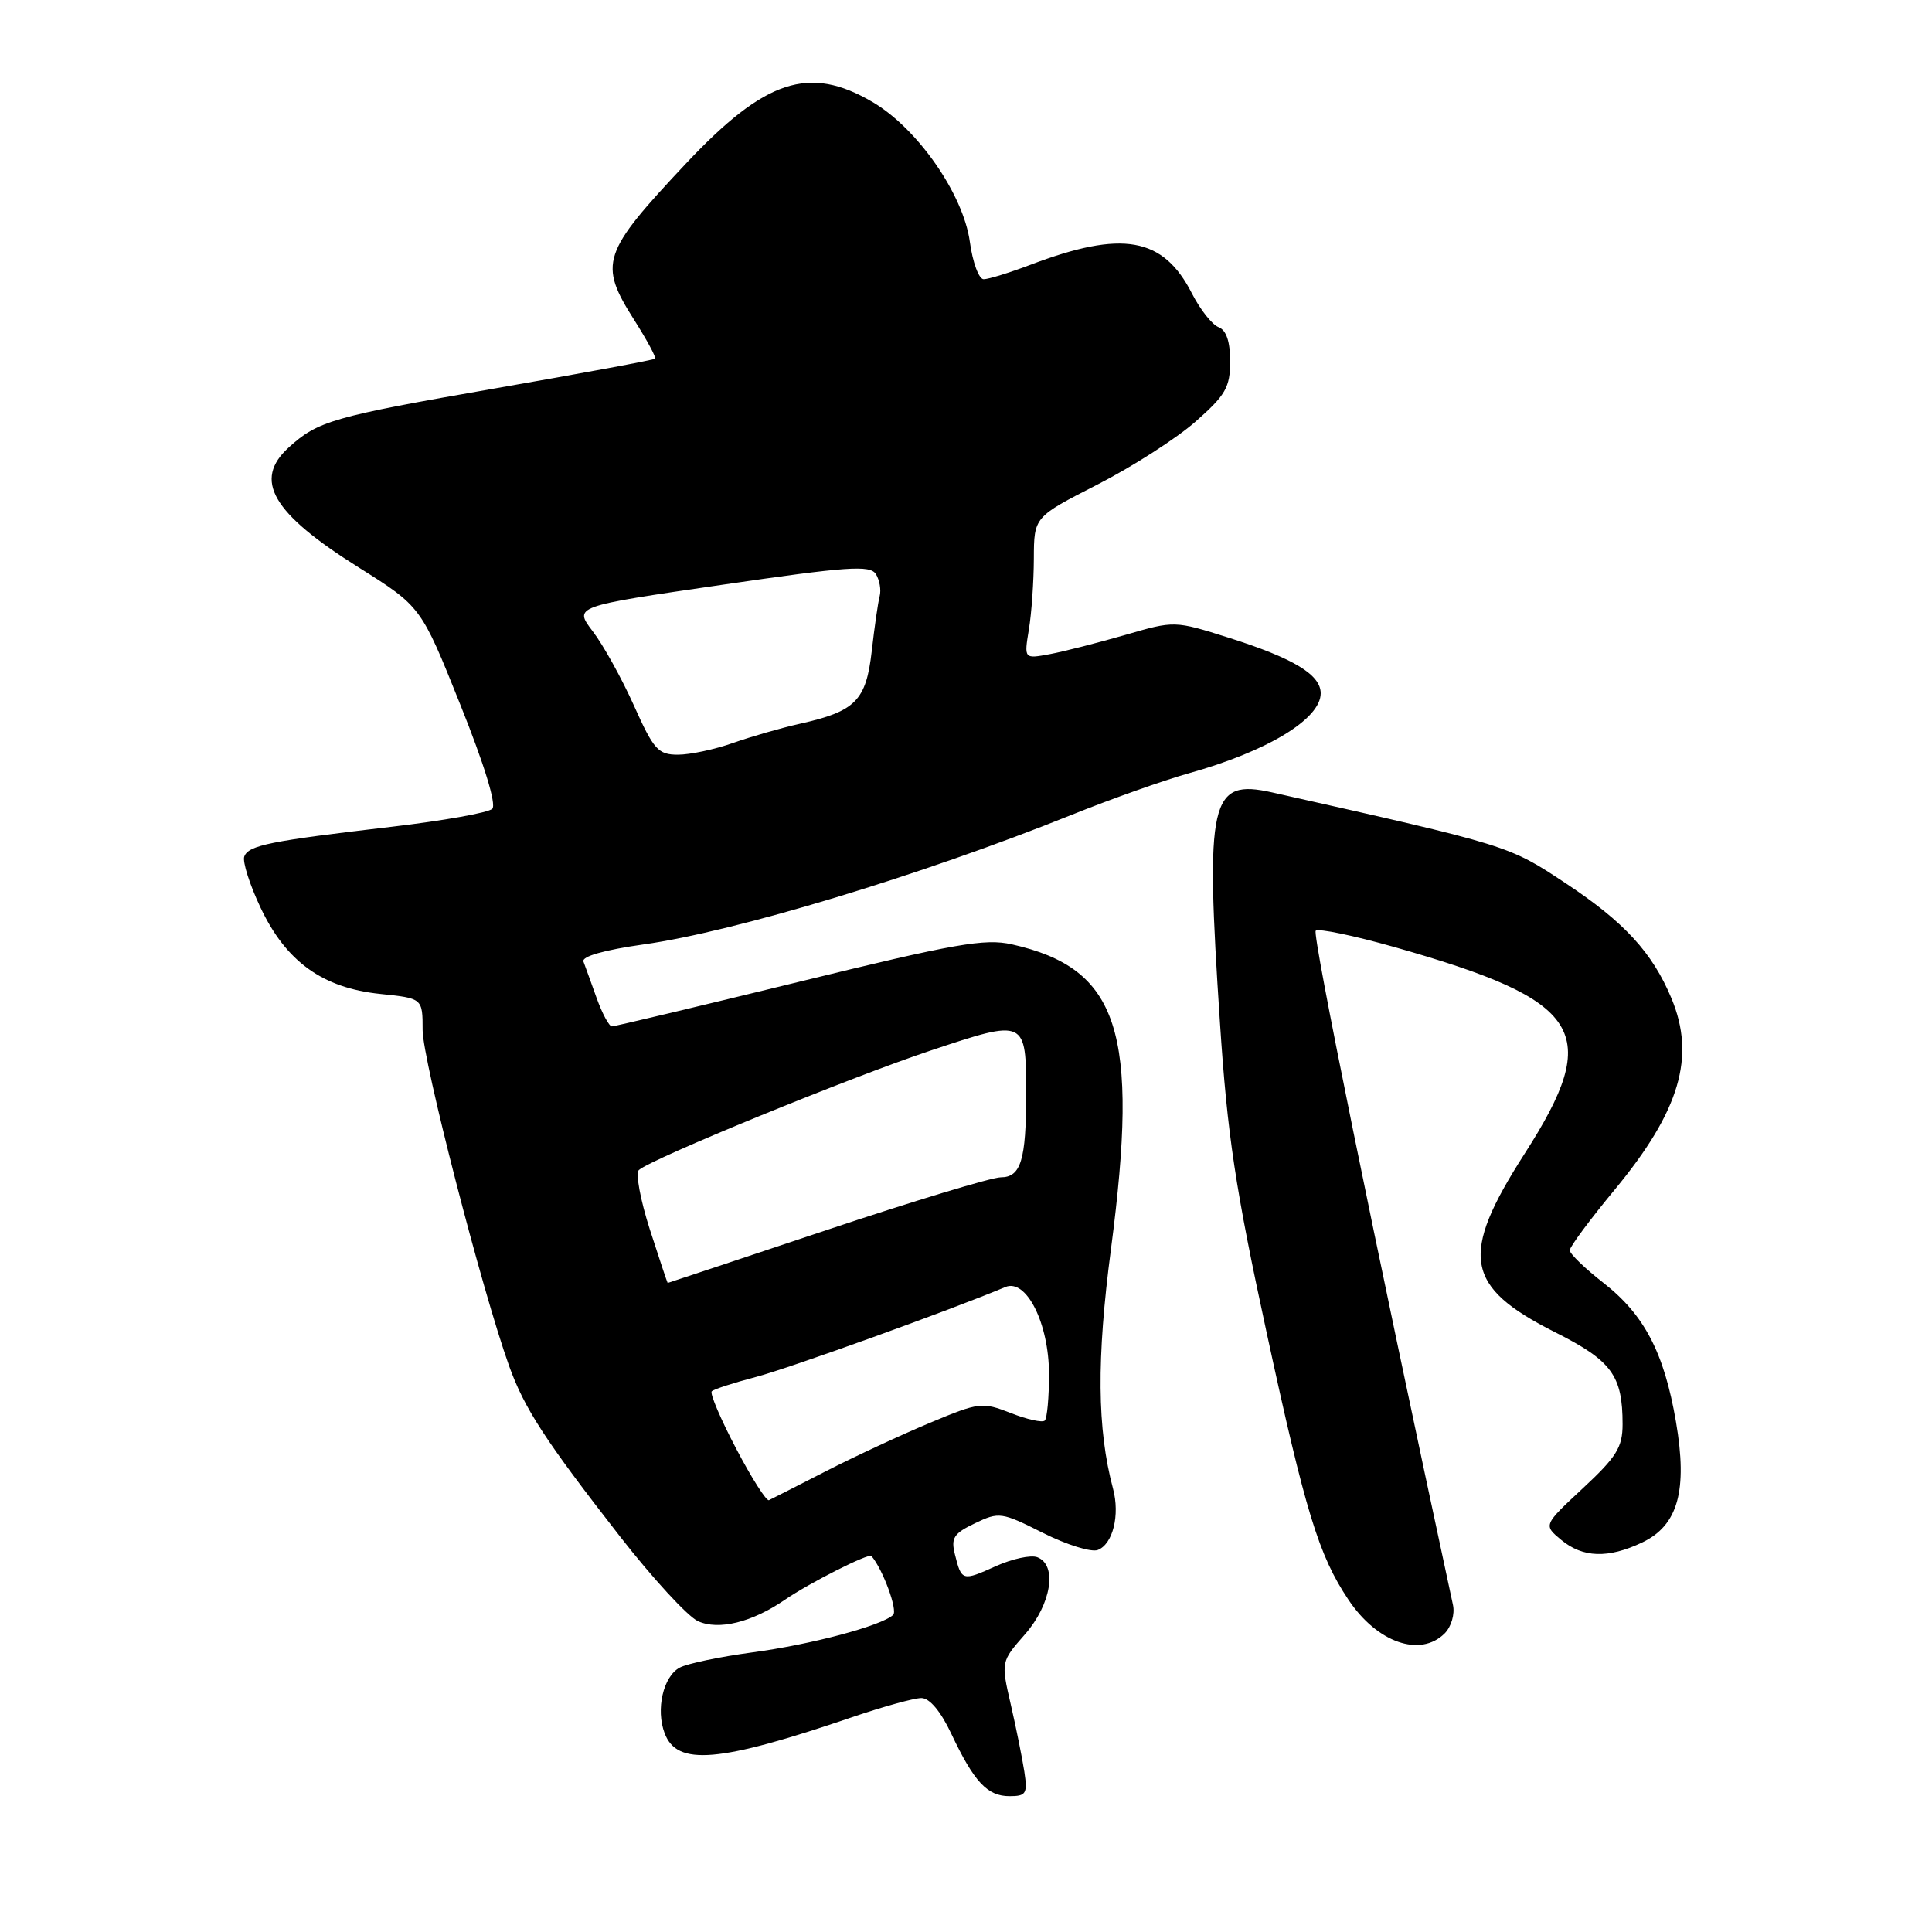 <?xml version="1.0" encoding="UTF-8" standalone="no"?>
<!DOCTYPE svg PUBLIC "-//W3C//DTD SVG 1.1//EN" "http://www.w3.org/Graphics/SVG/1.1/DTD/svg11.dtd" >
<svg xmlns="http://www.w3.org/2000/svg" xmlns:xlink="http://www.w3.org/1999/xlink" version="1.1" viewBox="0 0 256 256">
 <g >
 <path fill="currentColor"
d=" M 135.73 234.75 C 135.45 232.96 134.65 228.96 133.93 225.84 C 132.63 220.19 132.63 220.19 135.81 216.56 C 139.31 212.57 140.14 207.38 137.45 206.34 C 136.59 206.01 134.11 206.55 131.94 207.53 C 127.51 209.53 127.41 209.50 126.53 205.96 C 125.98 203.79 126.38 203.18 129.19 201.84 C 132.37 200.31 132.72 200.36 138.20 203.12 C 141.33 204.69 144.60 205.71 145.46 205.38 C 147.46 204.61 148.42 200.76 147.48 197.25 C 145.37 189.35 145.29 180.11 147.21 165.50 C 150.99 136.66 148.28 128.32 134.07 125.13 C 130.51 124.33 126.57 125.02 105.85 130.10 C 92.60 133.34 81.45 136.00 81.08 136.00 C 80.71 136.00 79.80 134.31 79.06 132.25 C 78.32 130.19 77.54 128.01 77.31 127.41 C 77.06 126.73 80.06 125.88 85.29 125.14 C 97.41 123.45 122.13 115.96 142.00 107.97 C 147.22 105.87 154.19 103.40 157.47 102.48 C 167.91 99.57 175.00 95.28 175.00 91.87 C 175.00 89.40 171.43 87.24 162.84 84.51 C 155.63 82.23 155.63 82.23 149.07 84.14 C 145.45 85.18 140.97 86.33 139.09 86.68 C 135.69 87.31 135.69 87.31 136.33 83.41 C 136.69 81.26 136.98 77.03 136.99 74.00 C 137.01 68.50 137.01 68.50 145.41 64.21 C 150.03 61.85 155.88 58.10 158.41 55.87 C 162.41 52.35 163.00 51.32 163.00 47.88 C 163.00 45.25 162.49 43.74 161.46 43.35 C 160.61 43.02 159.03 41.02 157.94 38.89 C 154.13 31.41 148.73 30.45 136.50 35.10 C 133.75 36.14 130.98 37.00 130.34 37.00 C 129.71 37.00 128.88 34.77 128.51 32.04 C 127.64 25.72 121.57 17.01 115.62 13.52 C 107.22 8.59 101.38 10.52 90.93 21.63 C 79.73 33.54 79.28 34.90 84.05 42.42 C 85.73 45.07 86.97 47.37 86.80 47.53 C 86.63 47.70 77.08 49.47 65.58 51.47 C 44.10 55.21 42.11 55.78 38.25 59.30 C 33.51 63.61 36.07 68.00 47.50 75.17 C 55.79 80.38 55.79 80.38 60.97 93.31 C 64.17 101.28 65.80 106.60 65.23 107.17 C 64.71 107.69 58.73 108.75 51.92 109.55 C 35.75 111.44 32.94 112.00 32.37 113.49 C 32.11 114.16 33.08 117.22 34.53 120.28 C 37.91 127.43 42.75 130.91 50.39 131.70 C 56.00 132.28 56.00 132.28 56.00 136.49 C 56.00 140.44 63.87 170.99 67.46 181.00 C 69.48 186.63 72.24 190.87 82.16 203.60 C 86.49 209.15 91.13 214.19 92.48 214.81 C 95.22 216.06 99.64 214.97 104.00 211.98 C 107.26 209.74 115.12 205.77 115.47 206.18 C 116.98 207.93 118.99 213.40 118.34 213.99 C 116.75 215.44 107.47 217.91 99.69 218.95 C 95.39 219.53 91.06 220.43 90.06 220.97 C 87.88 222.13 86.87 226.53 88.07 229.67 C 89.72 234.04 95.24 233.56 112.93 227.53 C 117.01 226.14 121.13 225.00 122.09 225.00 C 123.18 225.00 124.66 226.77 126.06 229.75 C 129.07 236.11 130.83 238.00 133.76 238.00 C 135.97 238.00 136.17 237.67 135.73 234.75 Z  M 191.43 216.43 C 192.30 215.55 192.79 213.89 192.53 212.68 C 181.96 163.59 173.86 123.81 174.34 123.33 C 174.68 122.99 179.35 123.96 184.73 125.48 C 209.86 132.61 212.42 136.66 202.02 152.87 C 193.36 166.37 194.07 170.49 206.06 176.53 C 213.57 180.31 215.00 182.26 215.00 188.72 C 215.00 191.77 214.20 193.05 209.75 197.19 C 204.50 202.08 204.50 202.08 206.86 204.04 C 209.73 206.42 213.08 206.53 217.59 204.39 C 222.35 202.13 223.64 197.52 222.07 188.37 C 220.50 179.24 217.89 174.23 212.48 170.00 C 210.01 168.08 208.00 166.13 208.00 165.67 C 208.00 165.21 210.69 161.58 213.98 157.61 C 222.59 147.19 224.71 140.03 221.47 132.27 C 218.94 126.22 215.23 122.18 207.48 117.05 C 199.87 112.01 200.10 112.08 168.57 105.00 C 160.32 103.15 159.69 105.95 161.65 135.50 C 162.63 150.40 163.69 157.46 167.82 176.50 C 172.97 200.31 174.74 206.09 178.66 211.95 C 182.46 217.66 188.19 219.66 191.43 216.43 Z  M 97.55 191.96 C 95.49 188.05 94.04 184.63 94.31 184.36 C 94.58 184.08 97.21 183.23 100.15 182.46 C 104.49 181.33 126.01 173.57 133.21 170.54 C 135.99 169.37 138.99 175.35 139.00 182.08 C 139.00 185.15 138.75 187.92 138.44 188.23 C 138.13 188.54 136.10 188.09 133.94 187.24 C 130.15 185.76 129.75 185.80 123.25 188.52 C 119.54 190.07 113.35 192.94 109.50 194.91 C 105.65 196.88 102.23 198.62 101.89 198.78 C 101.56 198.94 99.60 195.87 97.55 191.96 Z  M 86.10 162.89 C 84.85 158.98 84.19 155.44 84.66 155.03 C 86.32 153.54 112.71 142.73 123.32 139.20 C 135.94 134.99 135.97 135.00 135.97 145.00 C 135.97 153.71 135.27 156.00 132.61 156.00 C 131.42 156.00 121.02 159.15 109.50 163.00 C 97.98 166.85 88.52 170.00 88.47 170.00 C 88.43 170.00 87.36 166.80 86.10 162.89 Z  M 83.99 93.47 C 82.38 89.88 79.93 85.46 78.54 83.65 C 76.03 80.35 76.03 80.35 95.60 77.50 C 112.32 75.06 115.29 74.85 116.06 76.07 C 116.55 76.86 116.78 78.17 116.56 79.00 C 116.34 79.83 115.87 83.10 115.51 86.28 C 114.76 92.84 113.37 94.25 106.00 95.90 C 103.53 96.45 99.53 97.60 97.12 98.45 C 94.72 99.30 91.44 100.00 89.83 100.00 C 87.21 100.00 86.62 99.35 83.99 93.47 Z "/>
</g>
</svg>